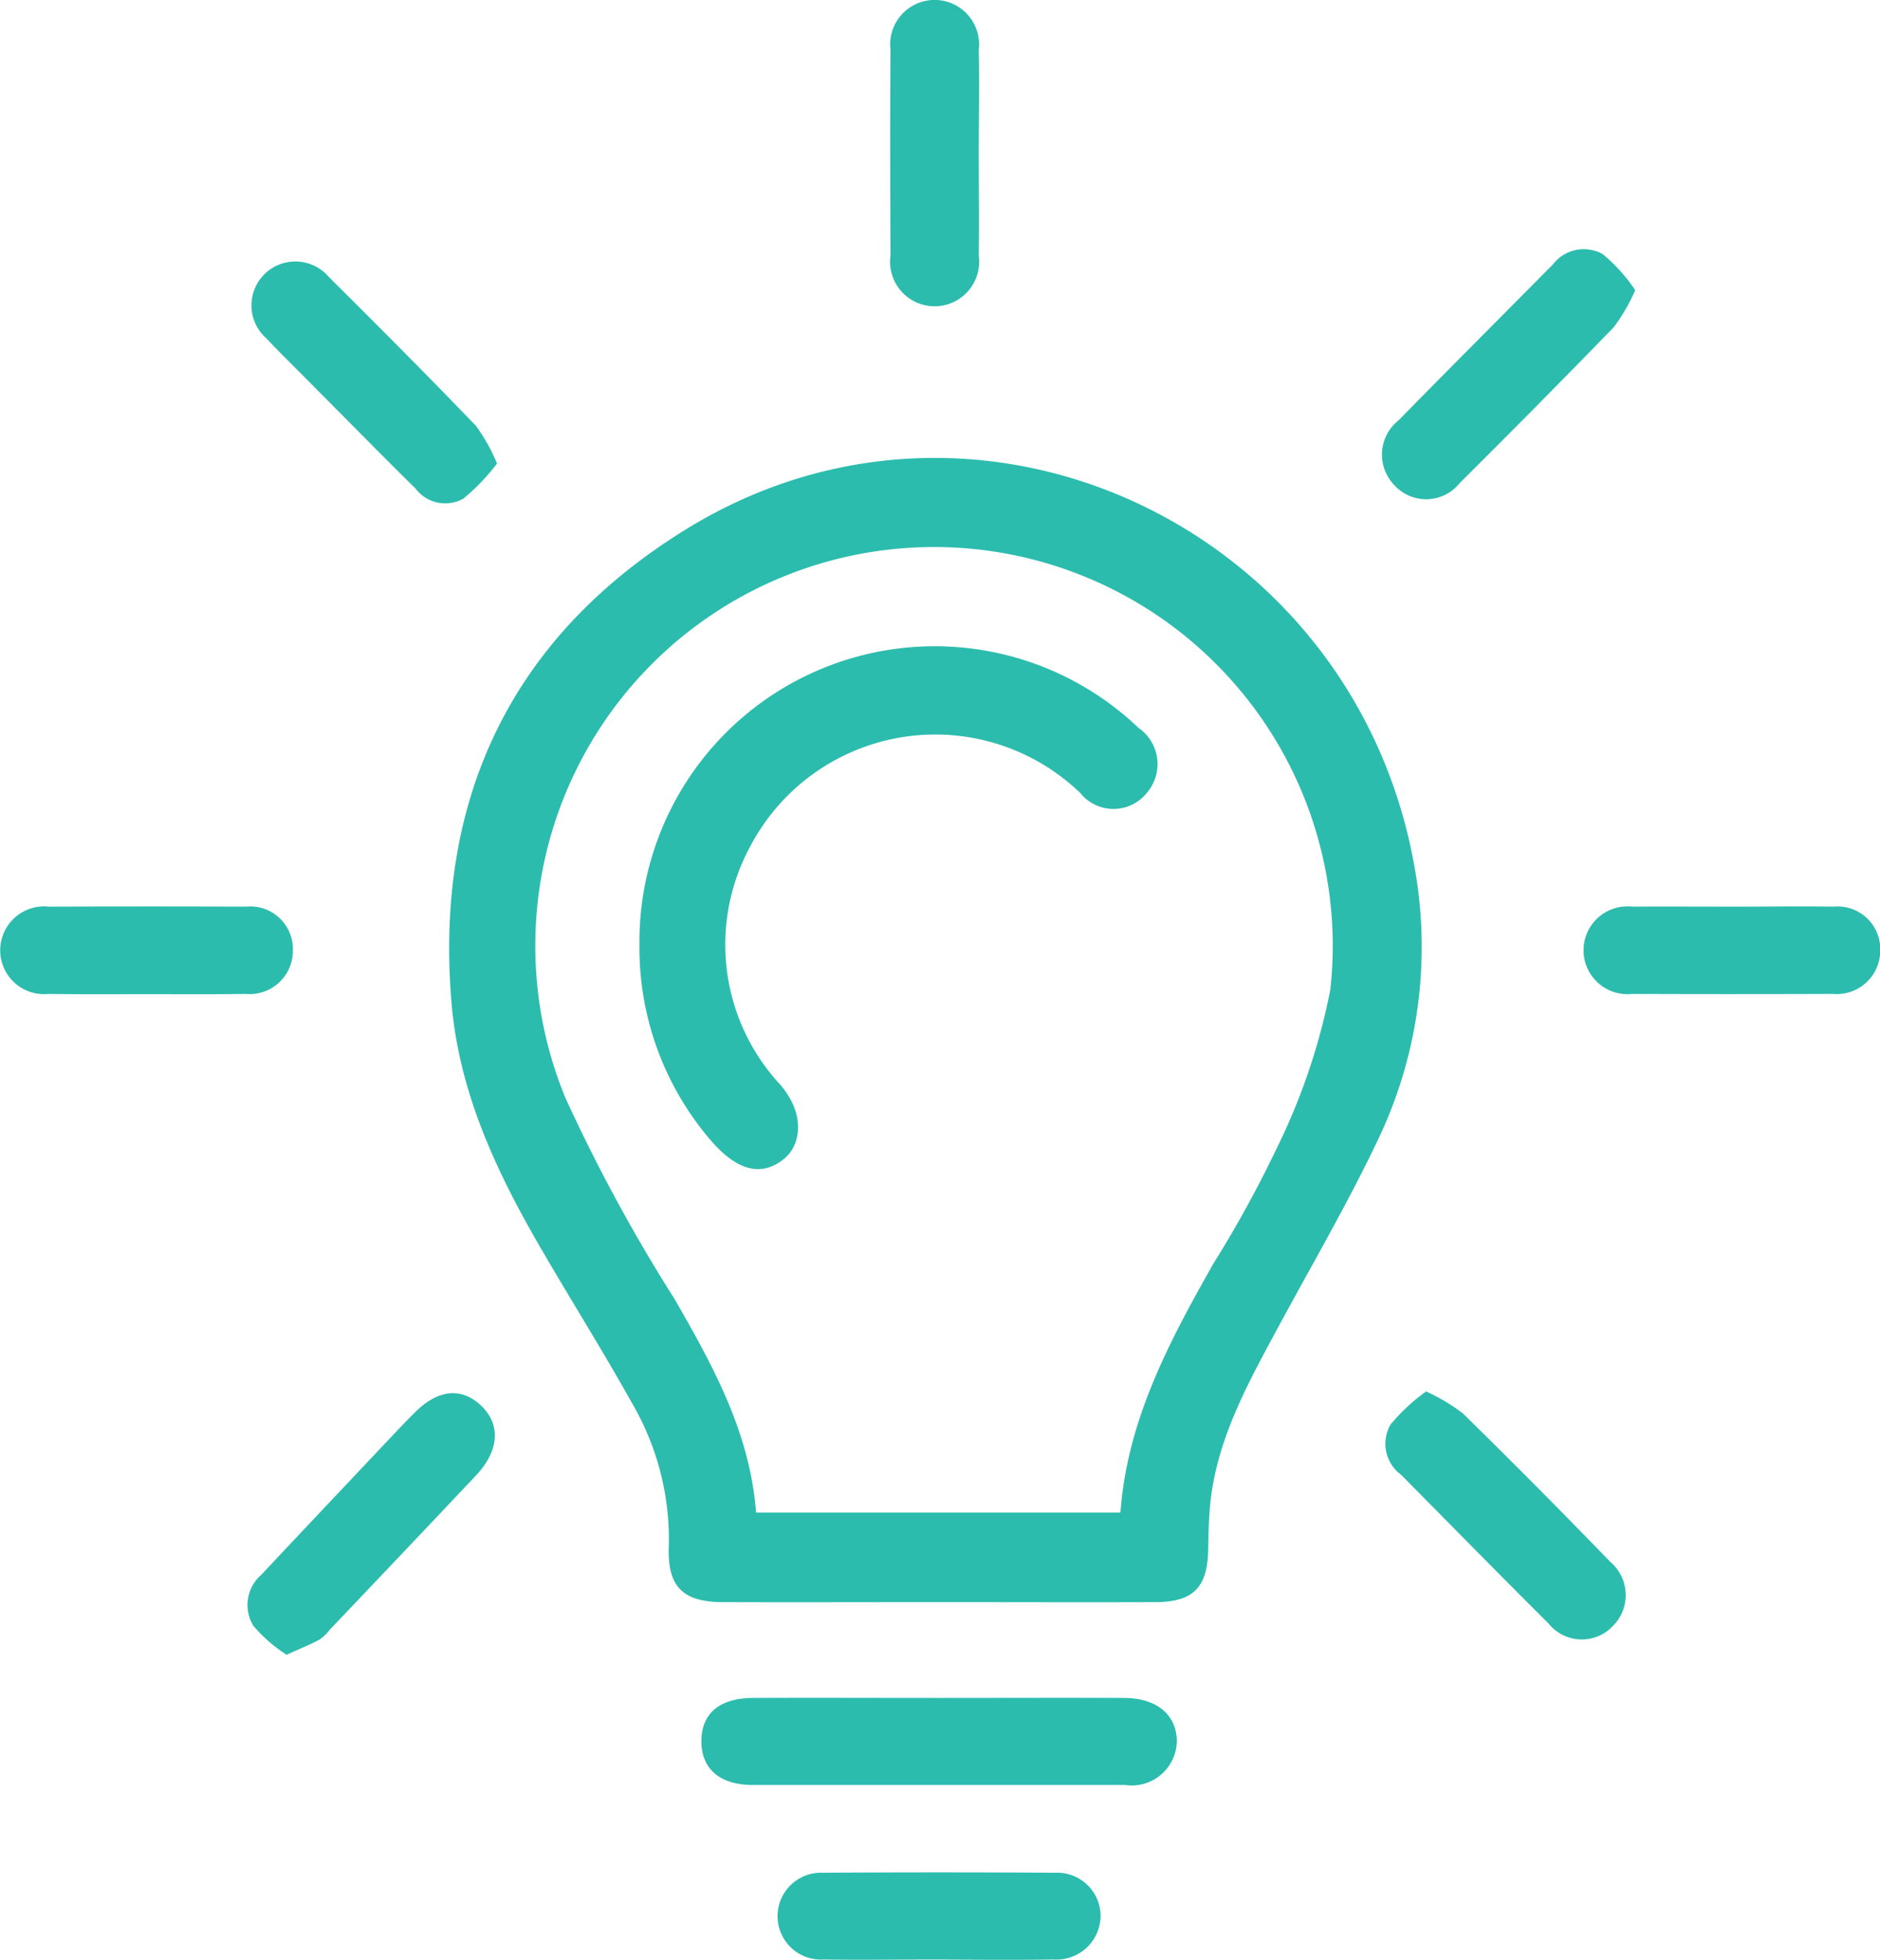 <svg xmlns="http://www.w3.org/2000/svg" fill="#2CBCAE" width="74.97" height="78.16" viewBox="0 0 74.97 78.16">
  <defs>
    <style>
      .cls-1 {
        fill-rule: evenodd;
      }
    </style>
  </defs>
  <path id="ampoule" class="cls-1" d="M1787.16,3711.88c-2.87,0-5.75.01-8.63,0-1.6,0-2.23-.6-2.17-2.22a10.763,10.763,0,0,0-1.47-5.72c-1.11-1.99-2.32-3.92-3.47-5.89-1.85-3.15-3.43-6.41-3.73-10.13-0.67-8.18,2.48-14.59,9.38-18.83,11.63-7.15,26.65-.07,29.03,13.49a17.827,17.827,0,0,1-1.52,10.99c-1.22,2.55-2.65,4.99-3.99,7.48-1.22,2.26-2.46,4.52-2.66,7.16-0.04.52-.05,1.03-0.06,1.55-0.02,1.52-.58,2.11-2.08,2.12C1792.92,3711.89,1790.04,3711.88,1787.16,3711.88Zm7.21-3.57c0.27-3.7,1.96-6.84,3.72-9.95a45.809,45.809,0,0,0,2.5-4.55,25.192,25.192,0,0,0,2.15-6.35,15.9,15.9,0,1,0-30.5,4.32,67.127,67.127,0,0,0,4.36,8.03c1.52,2.65,3,5.31,3.24,8.5h14.53Zm-7.25,7.39c2.46,0,4.92-.01,7.38,0,1.3,0,2.1.65,2.12,1.71a1.8,1.8,0,0,1-2.07,1.76H1779.7c-1.31,0-2.05-.65-2.04-1.76s0.74-1.71,2.08-1.71C1782.2,3715.69,1784.66,3715.7,1787.12,3715.7Zm0,10.43c-1.53,0-3.06.02-4.59,0a1.732,1.732,0,1,1-.04-3.46q4.635-.03,9.27,0a1.734,1.734,0,0,1,1.82,1.7,1.76,1.76,0,0,1-1.87,1.76C1790.18,3726.15,1788.65,3726.14,1787.12,3726.13Zm-26-12.15a5.967,5.967,0,0,1-1.33-1.16,1.594,1.594,0,0,1,.32-2.03c1.62-1.73,3.25-3.45,4.88-5.18,0.4-.42.79-0.84,1.2-1.25,0.94-.96,1.88-1.07,2.68-0.32s0.73,1.81-.2,2.79c-1.93,2.05-3.88,4.1-5.82,6.14a1.938,1.938,0,0,1-.41.4C1762.09,3713.56,1761.71,3713.71,1761.12,3713.98Zm53.78-54.41a7.336,7.336,0,0,1-.86,1.48q-3.045,3.135-6.14,6.21a1.711,1.711,0,0,1-2.62.07,1.745,1.745,0,0,1,.18-2.57c2.04-2.08,4.1-4.14,6.15-6.21a1.554,1.554,0,0,1,1.99-.42A6.793,6.793,0,0,1,1814.9,3659.57Zm-26.18-5.43c0,1.35.02,2.7,0,4.05a1.777,1.777,0,1,1-3.52,0c-0.01-2.74-.02-5.47,0-8.21a1.773,1.773,0,1,1,3.52.01C1788.75,3651.37,1788.72,3652.75,1788.72,3654.14Zm-19.21,12.34a8.192,8.192,0,0,1-1.34,1.4,1.483,1.483,0,0,1-1.91-.4c-1.32-1.3-2.62-2.63-3.93-3.94-0.67-.69-1.36-1.35-2.02-2.05a1.751,1.751,0,1,1,2.49-2.45c1.97,1.96,3.94,3.93,5.87,5.94A7.267,7.267,0,0,1,1769.51,3666.48Zm37.05,37a7.563,7.563,0,0,1,1.46.87q2.985,2.925,5.89,5.93a1.736,1.736,0,0,1,.08,2.57,1.7,1.7,0,0,1-2.55-.12c-1.97-1.96-3.92-3.95-5.88-5.93a1.534,1.534,0,0,1-.42-2A7.567,7.567,0,0,1,1806.56,3703.48Zm12.24-19.33c1.34,0,2.68-.02,4.01,0a1.7,1.7,0,0,1,1.86,1.74,1.736,1.736,0,0,1-1.88,1.74c-2.67.01-5.35,0.01-8.02,0a1.75,1.75,0,1,1,.01-3.48C1816.12,3684.14,1817.46,3684.15,1818.8,3684.15Zm-63.24,3.49c-1.31,0-2.62.01-3.93-.01a1.75,1.75,0,1,1,.01-3.48q3.93-.015,7.86,0a1.7,1.7,0,0,1,1.87,1.74,1.726,1.726,0,0,1-1.88,1.74C1758.19,3687.65,1756.88,3687.64,1755.56,3687.64Zm19.63-2a11.775,11.775,0,0,1,19.9-8.62,1.754,1.754,0,0,1,.36,2.56,1.7,1.7,0,0,1-2.68.04,8.335,8.335,0,0,0-13.2,2.2,8.205,8.205,0,0,0,1.1,9.28c1.17,1.23.99,2.54,0.28,3.11-0.92.74-1.91,0.47-3-.84A11.779,11.779,0,0,1,1775.19,3685.64Z" transform="translate(-1749.69 -3648)"/>
</svg>
